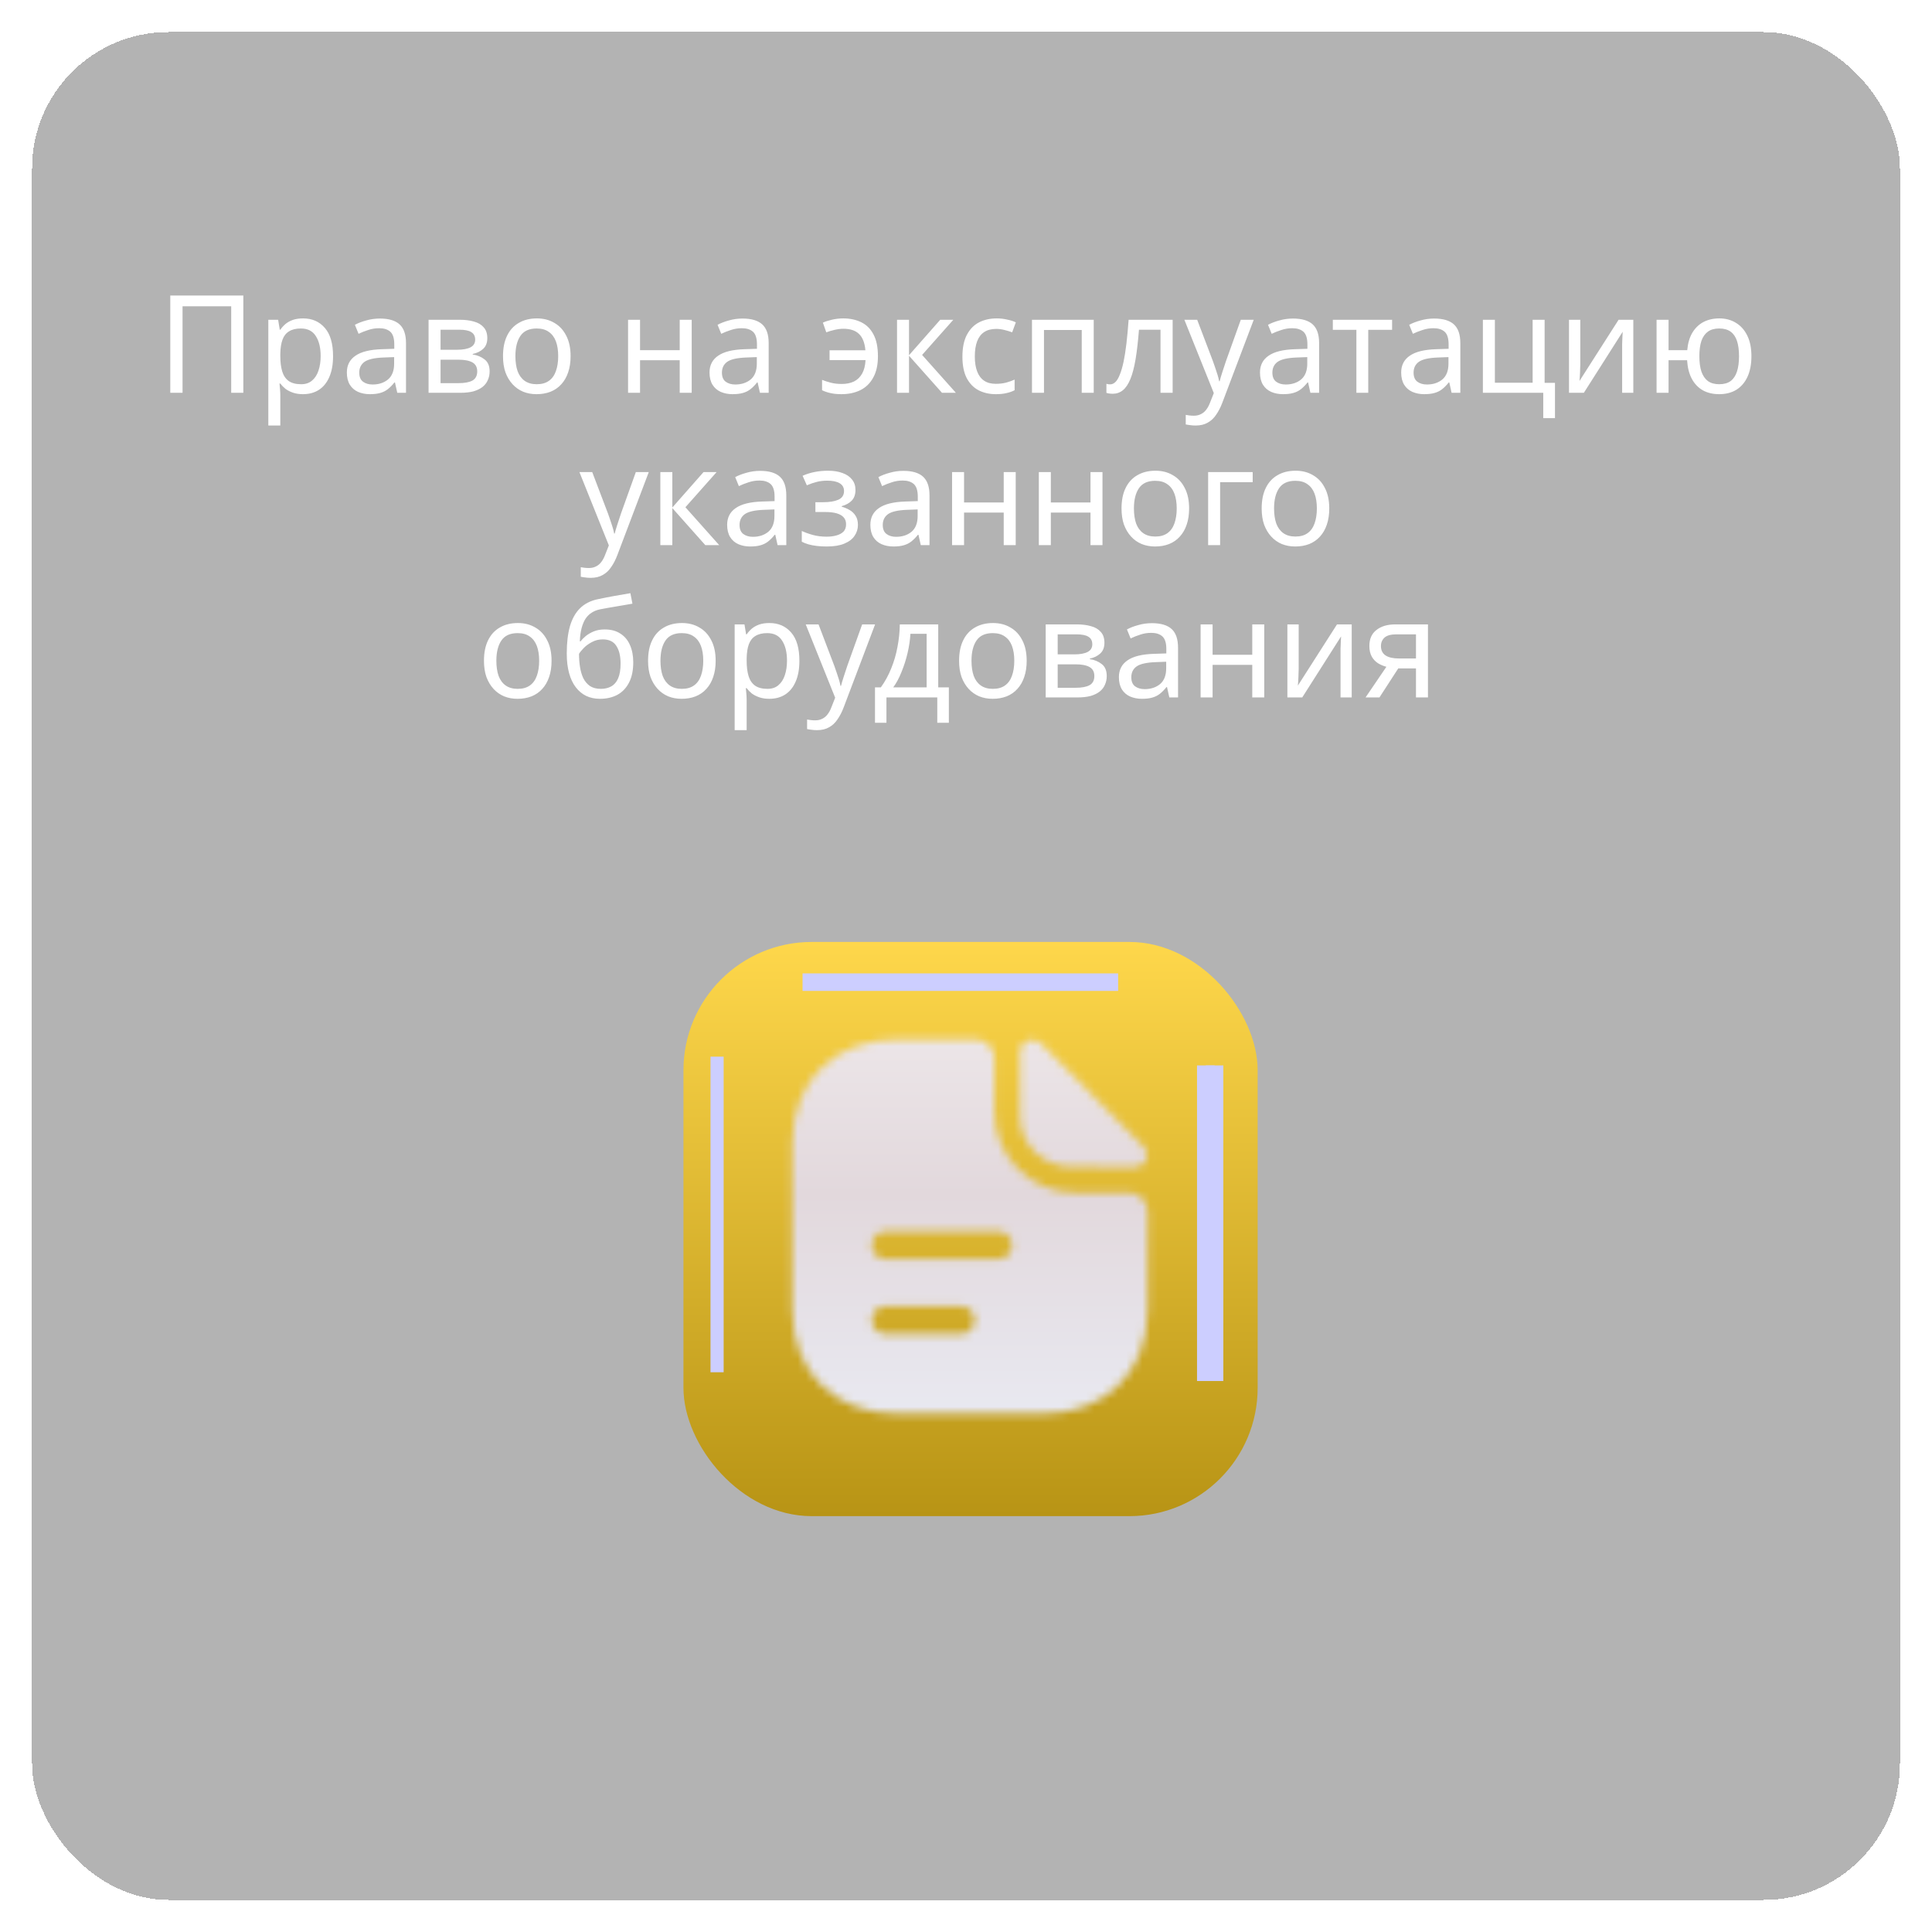 <svg width="241" height="241" viewBox="0 0 241 241" fill="none" xmlns="http://www.w3.org/2000/svg">
    <g filter="url(#filter0_bd_48_1596)">
        <rect x="4" width="233" height="233" rx="17" fill="black" fill-opacity="0.3" shape-rendering="crispEdges"/>
    </g>
    <path d="M21.241 49V36.862H30.353V49H28.84V38.205H22.771V49H21.241ZM37.806 39.718C38.928 39.718 39.829 40.109 40.509 40.891C41.201 41.673 41.546 42.852 41.546 44.427C41.546 45.458 41.388 46.331 41.07 47.045C40.764 47.748 40.328 48.28 39.761 48.643C39.206 48.994 38.549 49.17 37.789 49.17C37.325 49.17 36.911 49.108 36.548 48.983C36.186 48.858 35.874 48.7 35.613 48.507C35.364 48.303 35.149 48.082 34.967 47.844H34.865C34.888 48.037 34.911 48.28 34.933 48.575C34.956 48.87 34.967 49.125 34.967 49.34V53.08H33.471V39.888H34.695L34.899 41.129H34.967C35.149 40.868 35.364 40.63 35.613 40.415C35.874 40.2 36.18 40.03 36.531 39.905C36.894 39.78 37.319 39.718 37.806 39.718ZM37.534 40.976C36.922 40.976 36.429 41.095 36.055 41.333C35.681 41.56 35.409 41.905 35.239 42.37C35.069 42.835 34.979 43.424 34.967 44.138V44.427C34.967 45.175 35.047 45.81 35.205 46.331C35.364 46.852 35.63 47.249 36.004 47.521C36.39 47.793 36.911 47.929 37.568 47.929C38.124 47.929 38.577 47.776 38.928 47.47C39.291 47.164 39.557 46.75 39.727 46.229C39.909 45.696 39.999 45.09 39.999 44.41C39.999 43.367 39.795 42.534 39.387 41.911C38.991 41.288 38.373 40.976 37.534 40.976ZM47.381 39.735C48.492 39.735 49.314 39.979 49.846 40.466C50.379 40.953 50.645 41.73 50.645 42.795V49H49.557L49.268 47.708H49.2C48.94 48.037 48.668 48.314 48.384 48.541C48.112 48.756 47.795 48.915 47.432 49.017C47.081 49.119 46.65 49.17 46.14 49.17C45.596 49.17 45.103 49.074 44.661 48.881C44.231 48.688 43.891 48.394 43.641 47.997C43.392 47.589 43.267 47.079 43.267 46.467C43.267 45.56 43.624 44.863 44.338 44.376C45.052 43.877 46.152 43.605 47.636 43.56L49.183 43.509V42.965C49.183 42.206 49.019 41.679 48.69 41.384C48.362 41.089 47.897 40.942 47.296 40.942C46.82 40.942 46.367 41.016 45.936 41.163C45.506 41.299 45.103 41.458 44.729 41.639L44.27 40.517C44.667 40.302 45.137 40.12 45.681 39.973C46.225 39.814 46.792 39.735 47.381 39.735ZM47.823 44.597C46.69 44.642 45.902 44.824 45.46 45.141C45.03 45.458 44.814 45.906 44.814 46.484C44.814 46.994 44.967 47.368 45.273 47.606C45.591 47.844 45.993 47.963 46.48 47.963C47.251 47.963 47.891 47.753 48.401 47.334C48.911 46.903 49.166 46.246 49.166 45.362V44.546L47.823 44.597ZM60.787 42.183C60.787 42.75 60.617 43.192 60.277 43.509C59.937 43.826 59.5 44.042 58.968 44.155V44.223C59.534 44.302 60.027 44.506 60.447 44.835C60.866 45.152 61.076 45.651 61.076 46.331C61.076 46.716 61.002 47.073 60.855 47.402C60.719 47.731 60.503 48.014 60.209 48.252C59.914 48.49 59.534 48.677 59.07 48.813C58.605 48.938 58.044 49 57.387 49H53.46V39.888H57.37C58.016 39.888 58.594 39.962 59.104 40.109C59.625 40.245 60.033 40.483 60.328 40.823C60.634 41.152 60.787 41.605 60.787 42.183ZM59.529 46.331C59.529 45.81 59.33 45.436 58.934 45.209C58.537 44.982 57.953 44.869 57.183 44.869H54.956V47.793H57.217C57.965 47.793 58.537 47.685 58.934 47.47C59.33 47.243 59.529 46.864 59.529 46.331ZM59.274 42.37C59.274 41.939 59.115 41.628 58.798 41.435C58.492 41.231 57.987 41.129 57.285 41.129H54.956V43.628H57.013C57.749 43.628 58.31 43.526 58.696 43.322C59.081 43.118 59.274 42.801 59.274 42.37ZM71.177 44.427C71.177 45.186 71.075 45.861 70.871 46.45C70.678 47.028 70.395 47.521 70.021 47.929C69.658 48.337 69.21 48.649 68.678 48.864C68.156 49.068 67.573 49.17 66.927 49.17C66.326 49.17 65.771 49.068 65.261 48.864C64.751 48.649 64.309 48.337 63.935 47.929C63.561 47.521 63.266 47.028 63.051 46.45C62.847 45.861 62.745 45.186 62.745 44.427C62.745 43.418 62.915 42.568 63.255 41.877C63.595 41.174 64.082 40.642 64.717 40.279C65.351 39.905 66.105 39.718 66.978 39.718C67.805 39.718 68.53 39.905 69.154 40.279C69.788 40.642 70.281 41.174 70.633 41.877C70.995 42.568 71.177 43.418 71.177 44.427ZM64.292 44.427C64.292 45.141 64.382 45.764 64.564 46.297C64.756 46.818 65.051 47.221 65.448 47.504C65.844 47.787 66.349 47.929 66.961 47.929C67.573 47.929 68.077 47.787 68.474 47.504C68.87 47.221 69.159 46.818 69.341 46.297C69.533 45.764 69.63 45.141 69.63 44.427C69.63 43.702 69.533 43.084 69.341 42.574C69.148 42.064 68.853 41.673 68.457 41.401C68.071 41.118 67.567 40.976 66.944 40.976C66.014 40.976 65.34 41.282 64.921 41.894C64.501 42.506 64.292 43.35 64.292 44.427ZM79.841 39.888V43.679H84.788V39.888H86.284V49H84.788V44.937H79.841V49H78.345V39.888H79.841ZM92.621 39.735C93.731 39.735 94.553 39.979 95.086 40.466C95.618 40.953 95.885 41.73 95.885 42.795V49H94.797L94.508 47.708H94.44C94.179 48.037 93.907 48.314 93.624 48.541C93.352 48.756 93.034 48.915 92.672 49.017C92.32 49.119 91.89 49.17 91.38 49.17C90.836 49.17 90.343 49.074 89.901 48.881C89.47 48.688 89.13 48.394 88.881 47.997C88.631 47.589 88.507 47.079 88.507 46.467C88.507 45.56 88.864 44.863 89.578 44.376C90.292 43.877 91.391 43.605 92.876 43.56L94.423 43.509V42.965C94.423 42.206 94.258 41.679 93.93 41.384C93.601 41.089 93.136 40.942 92.536 40.942C92.06 40.942 91.606 41.016 91.176 41.163C90.745 41.299 90.343 41.458 89.969 41.639L89.51 40.517C89.906 40.302 90.377 40.12 90.921 39.973C91.465 39.814 92.031 39.735 92.621 39.735ZM93.063 44.597C91.929 44.642 91.142 44.824 90.7 45.141C90.269 45.458 90.054 45.906 90.054 46.484C90.054 46.994 90.207 47.368 90.513 47.606C90.83 47.844 91.232 47.963 91.72 47.963C92.49 47.963 93.131 47.753 93.641 47.334C94.151 46.903 94.406 46.246 94.406 45.362V44.546L93.063 44.597ZM104.959 49.17C104.437 49.17 103.984 49.125 103.599 49.034C103.225 48.955 102.873 48.836 102.545 48.677V47.385C102.885 47.521 103.253 47.64 103.65 47.742C104.046 47.844 104.494 47.895 104.993 47.895C105.582 47.895 106.092 47.793 106.523 47.589C106.953 47.374 107.293 47.045 107.543 46.603C107.792 46.161 107.934 45.6 107.968 44.92H103.48V43.696H107.951C107.871 42.767 107.605 42.087 107.152 41.656C106.71 41.225 106.058 41.01 105.197 41.01C104.868 41.01 104.505 41.055 104.109 41.146C103.723 41.237 103.378 41.339 103.072 41.452L102.647 40.245C102.975 40.098 103.366 39.973 103.82 39.871C104.273 39.769 104.726 39.718 105.18 39.718C106.03 39.718 106.778 39.877 107.424 40.194C108.081 40.511 108.591 41.016 108.954 41.707C109.328 42.398 109.515 43.311 109.515 44.444C109.515 45.521 109.316 46.41 108.92 47.113C108.534 47.816 107.996 48.337 107.305 48.677C106.625 49.006 105.843 49.17 104.959 49.17ZM117.286 39.888H118.918L115.025 44.274L119.241 49H117.507L113.393 44.376V49H111.897V39.888H113.393V44.308L117.286 39.888ZM124.218 49.17C123.413 49.17 122.694 49.006 122.059 48.677C121.436 48.348 120.943 47.838 120.58 47.147C120.229 46.456 120.053 45.572 120.053 44.495C120.053 43.373 120.24 42.461 120.614 41.758C120.988 41.055 121.492 40.54 122.127 40.211C122.773 39.882 123.504 39.718 124.32 39.718C124.785 39.718 125.232 39.769 125.663 39.871C126.094 39.962 126.445 40.075 126.717 40.211L126.258 41.452C125.986 41.35 125.669 41.254 125.306 41.163C124.943 41.072 124.603 41.027 124.286 41.027C123.674 41.027 123.17 41.157 122.773 41.418C122.376 41.679 122.082 42.064 121.889 42.574C121.696 43.084 121.6 43.719 121.6 44.478C121.6 45.203 121.696 45.821 121.889 46.331C122.082 46.841 122.371 47.226 122.756 47.487C123.141 47.748 123.623 47.878 124.201 47.878C124.7 47.878 125.136 47.827 125.51 47.725C125.895 47.623 126.247 47.498 126.564 47.351V48.677C126.258 48.836 125.918 48.955 125.544 49.034C125.181 49.125 124.739 49.17 124.218 49.17ZM136.432 39.888V49H134.936V41.163H130.227V49H128.731V39.888H136.432ZM146.276 49H144.763V41.129H142.077C141.963 42.568 141.822 43.798 141.652 44.818C141.482 45.827 141.266 46.648 141.006 47.283C140.745 47.918 140.433 48.382 140.071 48.677C139.708 48.972 139.283 49.119 138.796 49.119C138.648 49.119 138.501 49.108 138.354 49.085C138.218 49.074 138.104 49.045 138.014 49V47.878C138.082 47.901 138.155 47.918 138.235 47.929C138.314 47.94 138.393 47.946 138.473 47.946C138.722 47.946 138.949 47.844 139.153 47.64C139.357 47.436 139.538 47.124 139.697 46.705C139.867 46.286 140.02 45.759 140.156 45.124C140.292 44.478 140.411 43.719 140.513 42.846C140.615 41.973 140.705 40.987 140.785 39.888H146.276V49ZM147.74 39.888H149.338L151.31 45.073C151.423 45.379 151.525 45.674 151.616 45.957C151.718 46.24 151.808 46.518 151.888 46.79C151.967 47.051 152.029 47.306 152.075 47.555H152.143C152.211 47.272 152.318 46.903 152.466 46.45C152.613 45.985 152.766 45.521 152.925 45.056L154.778 39.888H156.393L152.466 50.258C152.25 50.825 151.995 51.318 151.701 51.737C151.417 52.168 151.066 52.496 150.647 52.723C150.239 52.961 149.74 53.08 149.151 53.08C148.879 53.08 148.641 53.063 148.437 53.029C148.233 53.006 148.057 52.978 147.91 52.944V51.754C148.034 51.777 148.182 51.799 148.352 51.822C148.533 51.845 148.72 51.856 148.913 51.856C149.264 51.856 149.564 51.788 149.814 51.652C150.074 51.527 150.295 51.34 150.477 51.091C150.658 50.853 150.811 50.57 150.936 50.241L151.412 49.034L147.74 39.888ZM161.285 39.735C162.395 39.735 163.217 39.979 163.75 40.466C164.282 40.953 164.549 41.73 164.549 42.795V49H163.461L163.172 47.708H163.104C162.843 48.037 162.571 48.314 162.288 48.541C162.016 48.756 161.698 48.915 161.336 49.017C160.984 49.119 160.554 49.17 160.044 49.17C159.5 49.17 159.007 49.074 158.565 48.881C158.134 48.688 157.794 48.394 157.545 47.997C157.295 47.589 157.171 47.079 157.171 46.467C157.171 45.56 157.528 44.863 158.242 44.376C158.956 43.877 160.055 43.605 161.54 43.56L163.087 43.509V42.965C163.087 42.206 162.922 41.679 162.594 41.384C162.265 41.089 161.8 40.942 161.2 40.942C160.724 40.942 160.27 41.016 159.84 41.163C159.409 41.299 159.007 41.458 158.633 41.639L158.174 40.517C158.57 40.302 159.041 40.12 159.585 39.973C160.129 39.814 160.695 39.735 161.285 39.735ZM161.727 44.597C160.593 44.642 159.806 44.824 159.364 45.141C158.933 45.458 158.718 45.906 158.718 46.484C158.718 46.994 158.871 47.368 159.177 47.606C159.494 47.844 159.896 47.963 160.384 47.963C161.154 47.963 161.795 47.753 162.305 47.334C162.815 46.903 163.07 46.246 163.07 45.362V44.546L161.727 44.597ZM173.653 41.146H170.678V49H169.199V41.146H166.258V39.888H173.653V41.146ZM178.899 39.735C180.01 39.735 180.831 39.979 181.364 40.466C181.897 40.953 182.163 41.73 182.163 42.795V49H181.075L180.786 47.708H180.718C180.457 48.037 180.185 48.314 179.902 48.541C179.63 48.756 179.313 48.915 178.95 49.017C178.599 49.119 178.168 49.17 177.658 49.17C177.114 49.17 176.621 49.074 176.179 48.881C175.748 48.688 175.408 48.394 175.159 47.997C174.91 47.589 174.785 47.079 174.785 46.467C174.785 45.56 175.142 44.863 175.856 44.376C176.57 43.877 177.669 43.605 179.154 43.56L180.701 43.509V42.965C180.701 42.206 180.537 41.679 180.208 41.384C179.879 41.089 179.415 40.942 178.814 40.942C178.338 40.942 177.885 41.016 177.454 41.163C177.023 41.299 176.621 41.458 176.247 41.639L175.788 40.517C176.185 40.302 176.655 40.12 177.199 39.973C177.743 39.814 178.31 39.735 178.899 39.735ZM179.341 44.597C178.208 44.642 177.42 44.824 176.978 45.141C176.547 45.458 176.332 45.906 176.332 46.484C176.332 46.994 176.485 47.368 176.791 47.606C177.108 47.844 177.511 47.963 177.998 47.963C178.769 47.963 179.409 47.753 179.919 47.334C180.429 46.903 180.684 46.246 180.684 45.362V44.546L179.341 44.597ZM193.97 52.162H192.508V49H184.977V39.888H186.473V47.742H191.182V39.888H192.678V47.759H193.97V52.162ZM197.129 45.447C197.129 45.549 197.124 45.696 197.112 45.889C197.112 46.07 197.107 46.269 197.095 46.484C197.084 46.688 197.073 46.886 197.061 47.079C197.05 47.26 197.039 47.408 197.027 47.521L201.906 39.888H203.742V49H202.348V43.628C202.348 43.447 202.348 43.209 202.348 42.914C202.36 42.619 202.371 42.33 202.382 42.047C202.394 41.752 202.405 41.531 202.416 41.384L197.571 49H195.718V39.888H197.129V45.447ZM218.474 44.427C218.474 45.436 218.31 46.297 217.981 47.011C217.653 47.714 217.188 48.252 216.587 48.626C215.987 48.989 215.273 49.17 214.445 49.17C213.675 49.17 213 49.011 212.422 48.694C211.844 48.365 211.385 47.889 211.045 47.266C210.705 46.631 210.507 45.855 210.45 44.937H208.138V49H206.642V39.888H208.138V43.679H210.467C210.547 42.818 210.756 42.098 211.096 41.52C211.448 40.931 211.907 40.483 212.473 40.177C213.051 39.871 213.72 39.718 214.479 39.718C215.261 39.718 215.953 39.905 216.553 40.279C217.154 40.642 217.624 41.174 217.964 41.877C218.304 42.568 218.474 43.418 218.474 44.427ZM211.98 44.427C211.98 45.186 212.065 45.827 212.235 46.348C212.417 46.869 212.689 47.266 213.051 47.538C213.414 47.799 213.884 47.929 214.462 47.929C215.04 47.929 215.511 47.799 215.873 47.538C216.236 47.266 216.502 46.869 216.672 46.348C216.842 45.827 216.927 45.186 216.927 44.427C216.927 43.668 216.842 43.033 216.672 42.523C216.502 42.013 216.236 41.628 215.873 41.367C215.511 41.106 215.04 40.976 214.462 40.976C213.884 40.976 213.414 41.106 213.051 41.367C212.689 41.628 212.417 42.013 212.235 42.523C212.065 43.033 211.98 43.668 211.98 44.427ZM72.277 58.888H73.875L75.847 64.073C75.961 64.379 76.063 64.674 76.153 64.957C76.255 65.24 76.346 65.518 76.425 65.79C76.505 66.051 76.567 66.306 76.612 66.555H76.68C76.748 66.272 76.856 65.903 77.003 65.45C77.151 64.985 77.304 64.521 77.462 64.056L79.315 58.888H80.93L77.003 69.258C76.788 69.825 76.533 70.318 76.238 70.737C75.955 71.168 75.604 71.496 75.184 71.723C74.776 71.961 74.278 72.08 73.688 72.08C73.416 72.08 73.178 72.063 72.974 72.029C72.77 72.006 72.595 71.978 72.447 71.944V70.754C72.572 70.777 72.719 70.799 72.889 70.822C73.071 70.845 73.258 70.856 73.45 70.856C73.802 70.856 74.102 70.788 74.351 70.652C74.612 70.527 74.833 70.34 75.014 70.091C75.196 69.853 75.349 69.57 75.473 69.241L75.949 68.034L72.277 58.888ZM87.76 58.888H89.392L85.499 63.274L89.715 68H87.981L83.867 63.376V68H82.371V58.888H83.867V63.308L87.76 58.888ZM94.82 58.735C95.931 58.735 96.753 58.979 97.285 59.466C97.818 59.953 98.084 60.73 98.084 61.795V68H96.996L96.707 66.708H96.639C96.379 67.037 96.107 67.314 95.823 67.541C95.551 67.756 95.234 67.915 94.871 68.017C94.52 68.119 94.089 68.17 93.579 68.17C93.035 68.17 92.542 68.074 92.1 67.881C91.67 67.688 91.33 67.394 91.08 66.997C90.831 66.589 90.706 66.079 90.706 65.467C90.706 64.56 91.063 63.863 91.777 63.376C92.491 62.877 93.591 62.605 95.075 62.56L96.622 62.509V61.965C96.622 61.206 96.458 60.679 96.129 60.384C95.801 60.089 95.336 59.942 94.735 59.942C94.259 59.942 93.806 60.016 93.375 60.163C92.945 60.299 92.542 60.458 92.168 60.639L91.709 59.517C92.106 59.302 92.576 59.12 93.12 58.973C93.664 58.814 94.231 58.735 94.82 58.735ZM95.262 63.597C94.129 63.642 93.341 63.824 92.899 64.141C92.469 64.458 92.253 64.906 92.253 65.484C92.253 65.994 92.406 66.368 92.712 66.606C93.03 66.844 93.432 66.963 93.919 66.963C94.69 66.963 95.33 66.753 95.84 66.334C96.35 65.903 96.605 65.246 96.605 64.362V63.546L95.262 63.597ZM103.296 58.718C103.987 58.718 104.588 58.814 105.098 59.007C105.608 59.188 106.004 59.46 106.288 59.823C106.571 60.174 106.713 60.605 106.713 61.115C106.713 61.67 106.56 62.112 106.254 62.441C105.948 62.758 105.528 62.991 104.996 63.138V63.206C105.358 63.308 105.693 63.45 105.999 63.631C106.305 63.812 106.548 64.05 106.73 64.345C106.922 64.64 107.019 65.019 107.019 65.484C107.019 65.983 106.877 66.436 106.594 66.844C106.322 67.252 105.897 67.575 105.319 67.813C104.752 68.051 104.021 68.17 103.126 68.17C102.695 68.17 102.281 68.147 101.885 68.102C101.499 68.057 101.148 67.989 100.831 67.898C100.525 67.807 100.253 67.7 100.015 67.575V66.232C100.4 66.413 100.853 66.578 101.375 66.725C101.907 66.872 102.485 66.946 103.109 66.946C103.562 66.946 103.97 66.895 104.333 66.793C104.707 66.691 105.001 66.532 105.217 66.317C105.432 66.09 105.54 65.784 105.54 65.399C105.54 65.048 105.443 64.764 105.251 64.549C105.058 64.322 104.769 64.152 104.384 64.039C104.01 63.926 103.528 63.869 102.939 63.869H101.715V62.645H102.701C103.483 62.645 104.106 62.543 104.571 62.339C105.047 62.124 105.285 61.761 105.285 61.251C105.285 60.82 105.103 60.497 104.741 60.282C104.389 60.067 103.879 59.959 103.211 59.959C102.712 59.959 102.27 60.01 101.885 60.112C101.511 60.203 101.097 60.344 100.644 60.537L100.117 59.347C100.604 59.132 101.114 58.973 101.647 58.871C102.179 58.769 102.729 58.718 103.296 58.718ZM112.684 58.735C113.794 58.735 114.616 58.979 115.149 59.466C115.681 59.953 115.948 60.73 115.948 61.795V68H114.86L114.571 66.708H114.503C114.242 67.037 113.97 67.314 113.687 67.541C113.415 67.756 113.097 67.915 112.735 68.017C112.383 68.119 111.953 68.17 111.443 68.17C110.899 68.17 110.406 68.074 109.964 67.881C109.533 67.688 109.193 67.394 108.944 66.997C108.694 66.589 108.57 66.079 108.57 65.467C108.57 64.56 108.927 63.863 109.641 63.376C110.355 62.877 111.454 62.605 112.939 62.56L114.486 62.509V61.965C114.486 61.206 114.321 60.679 113.993 60.384C113.664 60.089 113.199 59.942 112.599 59.942C112.123 59.942 111.669 60.016 111.239 60.163C110.808 60.299 110.406 60.458 110.032 60.639L109.573 59.517C109.969 59.302 110.44 59.12 110.984 58.973C111.528 58.814 112.094 58.735 112.684 58.735ZM113.126 63.597C111.992 63.642 111.205 63.824 110.763 64.141C110.332 64.458 110.117 64.906 110.117 65.484C110.117 65.994 110.27 66.368 110.576 66.606C110.893 66.844 111.295 66.963 111.783 66.963C112.553 66.963 113.194 66.753 113.704 66.334C114.214 65.903 114.469 65.246 114.469 64.362V63.546L113.126 63.597ZM120.258 58.888V62.679H125.205V58.888H126.701V68H125.205V63.937H120.258V68H118.762V58.888H120.258ZM131.082 58.888V62.679H136.029V58.888H137.525V68H136.029V63.937H131.082V68H129.586V58.888H131.082ZM148.332 63.427C148.332 64.186 148.23 64.861 148.026 65.45C147.834 66.028 147.55 66.521 147.176 66.929C146.814 67.337 146.366 67.649 145.833 67.864C145.312 68.068 144.728 68.17 144.082 68.17C143.482 68.17 142.926 68.068 142.416 67.864C141.906 67.649 141.464 67.337 141.09 66.929C140.716 66.521 140.422 66.028 140.206 65.45C140.002 64.861 139.9 64.186 139.9 63.427C139.9 62.418 140.07 61.568 140.41 60.877C140.75 60.174 141.238 59.642 141.872 59.279C142.507 58.905 143.261 58.718 144.133 58.718C144.961 58.718 145.686 58.905 146.309 59.279C146.944 59.642 147.437 60.174 147.788 60.877C148.151 61.568 148.332 62.418 148.332 63.427ZM141.447 63.427C141.447 64.141 141.538 64.764 141.719 65.297C141.912 65.818 142.207 66.221 142.603 66.504C143 66.787 143.504 66.929 144.116 66.929C144.728 66.929 145.233 66.787 145.629 66.504C146.026 66.221 146.315 65.818 146.496 65.297C146.689 64.764 146.785 64.141 146.785 63.427C146.785 62.702 146.689 62.084 146.496 61.574C146.304 61.064 146.009 60.673 145.612 60.401C145.227 60.118 144.723 59.976 144.099 59.976C143.17 59.976 142.496 60.282 142.076 60.894C141.657 61.506 141.447 62.35 141.447 63.427ZM156.262 58.888V60.146H152.199V68H150.703V58.888H156.262ZM165.814 63.427C165.814 64.186 165.712 64.861 165.508 65.45C165.315 66.028 165.032 66.521 164.658 66.929C164.295 67.337 163.847 67.649 163.315 67.864C162.793 68.068 162.21 68.17 161.564 68.17C160.963 68.17 160.408 68.068 159.898 67.864C159.388 67.649 158.946 67.337 158.572 66.929C158.198 66.521 157.903 66.028 157.688 65.45C157.484 64.861 157.382 64.186 157.382 63.427C157.382 62.418 157.552 61.568 157.892 60.877C158.232 60.174 158.719 59.642 159.354 59.279C159.988 58.905 160.742 58.718 161.615 58.718C162.442 58.718 163.167 58.905 163.791 59.279C164.425 59.642 164.918 60.174 165.27 60.877C165.632 61.568 165.814 62.418 165.814 63.427ZM158.929 63.427C158.929 64.141 159.019 64.764 159.201 65.297C159.393 65.818 159.688 66.221 160.085 66.504C160.481 66.787 160.986 66.929 161.598 66.929C162.21 66.929 162.714 66.787 163.111 66.504C163.507 66.221 163.796 65.818 163.978 65.297C164.17 64.764 164.267 64.141 164.267 63.427C164.267 62.702 164.17 62.084 163.978 61.574C163.785 61.064 163.49 60.673 163.094 60.401C162.708 60.118 162.204 59.976 161.581 59.976C160.651 59.976 159.977 60.282 159.558 60.894C159.138 61.506 158.929 62.35 158.929 63.427ZM68.802 82.427C68.802 83.186 68.701 83.861 68.496 84.45C68.304 85.028 68.02 85.521 67.647 85.929C67.284 86.337 66.836 86.649 66.303 86.864C65.782 87.068 65.198 87.17 64.552 87.17C63.952 87.17 63.397 87.068 62.886 86.864C62.377 86.649 61.934 86.337 61.56 85.929C61.187 85.521 60.892 85.028 60.676 84.45C60.472 83.861 60.37 83.186 60.37 82.427C60.37 81.418 60.541 80.568 60.88 79.877C61.221 79.174 61.708 78.642 62.343 78.279C62.977 77.905 63.731 77.718 64.603 77.718C65.431 77.718 66.156 77.905 66.779 78.279C67.414 78.642 67.907 79.174 68.258 79.877C68.621 80.568 68.802 81.418 68.802 82.427ZM61.917 82.427C61.917 83.141 62.008 83.764 62.19 84.297C62.382 84.818 62.677 85.221 63.074 85.504C63.47 85.787 63.974 85.929 64.587 85.929C65.198 85.929 65.703 85.787 66.1 85.504C66.496 85.221 66.785 84.818 66.966 84.297C67.159 83.764 67.255 83.141 67.255 82.427C67.255 81.702 67.159 81.084 66.966 80.574C66.774 80.064 66.479 79.673 66.082 79.401C65.697 79.118 65.193 78.976 64.57 78.976C63.64 78.976 62.966 79.282 62.547 79.894C62.127 80.506 61.917 81.35 61.917 82.427ZM70.698 81.526C70.698 80.2 70.828 79.072 71.088 78.143C71.361 77.202 71.774 76.454 72.329 75.899C72.896 75.332 73.621 74.953 74.505 74.76C75.242 74.601 75.962 74.46 76.665 74.335C77.367 74.21 78.025 74.097 78.636 73.995L78.891 75.304C78.597 75.349 78.268 75.406 77.906 75.474C77.543 75.531 77.174 75.593 76.8 75.661C76.427 75.718 76.064 75.78 75.713 75.848C75.373 75.905 75.072 75.961 74.811 76.018C74.438 76.097 74.103 76.233 73.808 76.426C73.514 76.607 73.259 76.857 73.043 77.174C72.84 77.491 72.675 77.882 72.55 78.347C72.426 78.812 72.352 79.361 72.329 79.996H72.431C72.59 79.781 72.805 79.56 73.078 79.333C73.361 79.106 73.695 78.914 74.081 78.755C74.477 78.596 74.925 78.517 75.424 78.517C76.217 78.517 76.874 78.693 77.395 79.044C77.928 79.384 78.325 79.86 78.585 80.472C78.858 81.084 78.993 81.798 78.993 82.614C78.993 83.623 78.818 84.467 78.466 85.147C78.115 85.827 77.628 86.337 77.004 86.677C76.381 87.006 75.656 87.17 74.829 87.17C74.205 87.17 73.638 87.051 73.129 86.813C72.618 86.564 72.182 86.201 71.82 85.725C71.457 85.249 71.179 84.66 70.987 83.957C70.794 83.254 70.698 82.444 70.698 81.526ZM74.948 85.929C75.446 85.929 75.877 85.827 76.24 85.623C76.614 85.419 76.903 85.085 77.106 84.62C77.311 84.155 77.412 83.538 77.412 82.767C77.412 81.838 77.237 81.107 76.885 80.574C76.546 80.03 75.979 79.758 75.186 79.758C74.687 79.758 74.234 79.871 73.826 80.098C73.418 80.313 73.078 80.563 72.805 80.846C72.534 81.129 72.341 81.367 72.228 81.56C72.228 82.115 72.267 82.654 72.347 83.175C72.426 83.696 72.562 84.167 72.754 84.586C72.959 84.994 73.236 85.323 73.588 85.572C73.95 85.81 74.403 85.929 74.948 85.929ZM89.272 82.427C89.272 83.186 89.17 83.861 88.966 84.45C88.774 85.028 88.49 85.521 88.116 85.929C87.754 86.337 87.306 86.649 86.773 86.864C86.252 87.068 85.668 87.17 85.022 87.17C84.422 87.17 83.866 87.068 83.356 86.864C82.846 86.649 82.404 86.337 82.03 85.929C81.656 85.521 81.362 85.028 81.146 84.45C80.942 83.861 80.84 83.186 80.84 82.427C80.84 81.418 81.01 80.568 81.35 79.877C81.69 79.174 82.178 78.642 82.812 78.279C83.447 77.905 84.201 77.718 85.073 77.718C85.901 77.718 86.626 77.905 87.249 78.279C87.884 78.642 88.377 79.174 88.728 79.877C89.091 80.568 89.272 81.418 89.272 82.427ZM82.387 82.427C82.387 83.141 82.478 83.764 82.659 84.297C82.852 84.818 83.147 85.221 83.543 85.504C83.94 85.787 84.444 85.929 85.056 85.929C85.668 85.929 86.173 85.787 86.569 85.504C86.966 85.221 87.255 84.818 87.436 84.297C87.629 83.764 87.725 83.141 87.725 82.427C87.725 81.702 87.629 81.084 87.436 80.574C87.244 80.064 86.949 79.673 86.552 79.401C86.167 79.118 85.663 78.976 85.039 78.976C84.11 78.976 83.436 79.282 83.016 79.894C82.597 80.506 82.387 81.35 82.387 82.427ZM95.978 77.718C97.1 77.718 98.001 78.109 98.681 78.891C99.373 79.673 99.718 80.852 99.718 82.427C99.718 83.458 99.56 84.331 99.242 85.045C98.936 85.748 98.5 86.28 97.933 86.643C97.378 86.994 96.721 87.17 95.961 87.17C95.497 87.17 95.083 87.108 94.72 86.983C94.358 86.858 94.046 86.7 93.785 86.507C93.536 86.303 93.321 86.082 93.139 85.844H93.037C93.06 86.037 93.083 86.28 93.105 86.575C93.128 86.87 93.139 87.125 93.139 87.34V91.08H91.643V77.888H92.867L93.071 79.129H93.139C93.321 78.868 93.536 78.63 93.785 78.415C94.046 78.2 94.352 78.03 94.703 77.905C95.066 77.78 95.491 77.718 95.978 77.718ZM95.706 78.976C95.094 78.976 94.601 79.095 94.227 79.333C93.853 79.56 93.581 79.905 93.411 80.37C93.241 80.835 93.151 81.424 93.139 82.138V82.427C93.139 83.175 93.219 83.81 93.377 84.331C93.536 84.852 93.802 85.249 94.176 85.521C94.562 85.793 95.083 85.929 95.74 85.929C96.296 85.929 96.749 85.776 97.1 85.47C97.463 85.164 97.729 84.75 97.899 84.229C98.081 83.696 98.171 83.09 98.171 82.41C98.171 81.367 97.967 80.534 97.559 79.911C97.163 79.288 96.545 78.976 95.706 78.976ZM100.508 77.888H102.106L104.078 83.073C104.192 83.379 104.294 83.674 104.384 83.957C104.486 84.24 104.577 84.518 104.656 84.79C104.736 85.051 104.798 85.306 104.843 85.555H104.911C104.979 85.272 105.087 84.903 105.234 84.45C105.382 83.985 105.535 83.521 105.693 83.056L107.546 77.888H109.161L105.234 88.258C105.019 88.825 104.764 89.318 104.469 89.737C104.186 90.168 103.835 90.496 103.415 90.723C103.007 90.961 102.509 91.08 101.919 91.08C101.647 91.08 101.409 91.063 101.205 91.029C101.001 91.006 100.826 90.978 100.678 90.944V89.754C100.803 89.777 100.95 89.799 101.12 89.822C101.302 89.845 101.489 89.856 101.681 89.856C102.033 89.856 102.333 89.788 102.582 89.652C102.843 89.527 103.064 89.34 103.245 89.091C103.427 88.853 103.58 88.57 103.704 88.241L104.18 87.034L100.508 77.888ZM117.036 77.888V85.742H118.362V90.162H116.917V87H110.576V90.162H109.148V85.742H109.879C110.401 85.017 110.831 84.229 111.171 83.379C111.523 82.518 111.783 81.622 111.953 80.693C112.135 79.752 112.231 78.817 112.242 77.888H117.036ZM113.568 79.061C113.523 79.832 113.404 80.631 113.211 81.458C113.019 82.274 112.769 83.056 112.463 83.804C112.169 84.552 111.823 85.198 111.426 85.742H115.591V79.061H113.568ZM128.07 82.427C128.07 83.186 127.968 83.861 127.764 84.45C127.571 85.028 127.288 85.521 126.914 85.929C126.551 86.337 126.104 86.649 125.571 86.864C125.05 87.068 124.466 87.17 123.82 87.17C123.219 87.17 122.664 87.068 122.154 86.864C121.644 86.649 121.202 86.337 120.828 85.929C120.454 85.521 120.159 85.028 119.944 84.45C119.74 83.861 119.638 83.186 119.638 82.427C119.638 81.418 119.808 80.568 120.148 79.877C120.488 79.174 120.975 78.642 121.61 78.279C122.245 77.905 122.998 77.718 123.871 77.718C124.698 77.718 125.424 77.905 126.047 78.279C126.682 78.642 127.175 79.174 127.526 79.877C127.889 80.568 128.07 81.418 128.07 82.427ZM121.185 82.427C121.185 83.141 121.276 83.764 121.457 84.297C121.65 84.818 121.944 85.221 122.341 85.504C122.738 85.787 123.242 85.929 123.854 85.929C124.466 85.929 124.97 85.787 125.367 85.504C125.764 85.221 126.053 84.818 126.234 84.297C126.427 83.764 126.523 83.141 126.523 82.427C126.523 81.702 126.427 81.084 126.234 80.574C126.041 80.064 125.747 79.673 125.35 79.401C124.965 79.118 124.46 78.976 123.837 78.976C122.908 78.976 122.233 79.282 121.814 79.894C121.395 80.506 121.185 81.35 121.185 82.427ZM137.768 80.183C137.768 80.75 137.598 81.192 137.258 81.509C136.918 81.826 136.482 82.042 135.949 82.155V82.223C136.516 82.302 137.009 82.506 137.428 82.835C137.847 83.152 138.057 83.651 138.057 84.331C138.057 84.716 137.983 85.073 137.836 85.402C137.7 85.731 137.485 86.014 137.19 86.252C136.895 86.49 136.516 86.677 136.051 86.813C135.586 86.938 135.025 87 134.368 87H130.441V77.888H134.351C134.997 77.888 135.575 77.962 136.085 78.109C136.606 78.245 137.014 78.483 137.309 78.823C137.615 79.152 137.768 79.605 137.768 80.183ZM136.51 84.331C136.51 83.81 136.312 83.436 135.915 83.209C135.518 82.982 134.935 82.869 134.164 82.869H131.937V85.793H134.198C134.946 85.793 135.518 85.685 135.915 85.47C136.312 85.243 136.51 84.864 136.51 84.331ZM136.255 80.37C136.255 79.939 136.096 79.628 135.779 79.435C135.473 79.231 134.969 79.129 134.266 79.129H131.937V81.628H133.994C134.731 81.628 135.292 81.526 135.677 81.322C136.062 81.118 136.255 80.801 136.255 80.37ZM143.687 77.735C144.798 77.735 145.619 77.979 146.152 78.466C146.685 78.953 146.951 79.73 146.951 80.795V87H145.863L145.574 85.708H145.506C145.245 86.037 144.973 86.314 144.69 86.541C144.418 86.756 144.101 86.915 143.738 87.017C143.387 87.119 142.956 87.17 142.446 87.17C141.902 87.17 141.409 87.074 140.967 86.881C140.536 86.688 140.196 86.394 139.947 85.997C139.698 85.589 139.573 85.079 139.573 84.467C139.573 83.56 139.93 82.863 140.644 82.376C141.358 81.877 142.457 81.605 143.942 81.56L145.489 81.509V80.965C145.489 80.206 145.325 79.679 144.996 79.384C144.667 79.089 144.203 78.942 143.602 78.942C143.126 78.942 142.673 79.016 142.242 79.163C141.811 79.299 141.409 79.458 141.035 79.639L140.576 78.517C140.973 78.302 141.443 78.12 141.987 77.973C142.531 77.814 143.098 77.735 143.687 77.735ZM144.129 82.597C142.996 82.642 142.208 82.824 141.766 83.141C141.335 83.458 141.12 83.906 141.12 84.484C141.12 84.994 141.273 85.368 141.579 85.606C141.896 85.844 142.299 85.963 142.786 85.963C143.557 85.963 144.197 85.753 144.707 85.334C145.217 84.903 145.472 84.246 145.472 83.362V82.546L144.129 82.597ZM151.261 77.888V81.679H156.208V77.888H157.704V87H156.208V82.937H151.261V87H149.765V77.888H151.261ZM162.001 83.447C162.001 83.549 161.995 83.696 161.984 83.889C161.984 84.07 161.978 84.269 161.967 84.484C161.955 84.688 161.944 84.886 161.933 85.079C161.921 85.26 161.91 85.408 161.899 85.521L166.778 77.888H168.614V87H167.22V81.628C167.22 81.447 167.22 81.209 167.22 80.914C167.231 80.619 167.242 80.33 167.254 80.047C167.265 79.752 167.276 79.531 167.288 79.384L162.443 87H160.59V77.888H162.001V83.447ZM172.074 87H170.34L172.941 83.175C172.59 83.084 172.25 82.943 171.921 82.75C171.593 82.546 171.326 82.268 171.122 81.917C170.918 81.554 170.816 81.107 170.816 80.574C170.816 79.701 171.111 79.038 171.7 78.585C172.29 78.12 173.072 77.888 174.046 77.888H178.126V87H176.63V83.379H174.42L172.074 87ZM172.261 80.591C172.261 81.112 172.454 81.503 172.839 81.764C173.236 82.013 173.786 82.138 174.488 82.138H176.63V79.129H174.199C173.508 79.129 173.009 79.265 172.703 79.537C172.409 79.809 172.261 80.16 172.261 80.591Z" fill="white"/>
    <g filter="url(#filter1_d_48_1596)">
        <rect x="84.255" y="116.5" width="71.626" height="71.626" rx="16" fill="url(#paint0_linear_48_1596)"/>
    </g>
    <mask id="mask0_48_1596" style="mask-type:alpha" maskUnits="userSpaceOnUse" x="93" y="125" width="56" height="56">
        <path d="M129.866 130.157C128.91 129.2 127.253 129.853 127.253 131.183V139.327C127.253 142.733 130.146 145.557 133.67 145.557C135.886 145.58 138.966 145.58 141.603 145.58C142.933 145.58 143.633 144.017 142.7 143.083C139.34 139.7 133.32 133.61 129.866 130.157Z" fill="black"/>
        <path d="M140.833 148.777H134.09C128.56 148.777 124.056 144.273 124.056 138.743V132C124.056 130.717 123.006 129.667 121.723 129.667H111.83C104.643 129.667 98.833 134.333 98.833 142.663V163.337C98.833 171.667 104.643 176.333 111.83 176.333H130.17C137.356 176.333 143.166 171.667 143.166 163.337V151.11C143.166 149.827 142.116 148.777 140.833 148.777ZM119.833 166.417H110.5C109.543 166.417 108.75 165.623 108.75 164.667C108.75 163.71 109.543 162.917 110.5 162.917H119.833C120.79 162.917 121.583 163.71 121.583 164.667C121.583 165.623 120.79 166.417 119.833 166.417ZM124.5 157.083H110.5C109.543 157.083 108.75 156.29 108.75 155.333C108.75 154.377 109.543 153.583 110.5 153.583H124.5C125.456 153.583 126.25 154.377 126.25 155.333C126.25 156.29 125.456 157.083 124.5 157.083Z" fill="black"/>
    </mask>
    <g mask="url(#mask0_48_1596)">
        <rect x="82.58" y="92.116" width="100.537" height="117.529" fill="url(#paint1_linear_48_1596)"/>
    </g>
    <g filter="url(#filter2_f_48_1596)">
        <rect x="100.111" y="121.421" width="39.367" height="2.187" fill="#CCCEFF"/>
    </g>
    <g filter="url(#filter3_f_48_1596)">
        <rect x="88.629" y="171.176" width="39.367" height="1.64" transform="rotate(-90 88.629 171.176)" fill="#CCCEFF"/>
    </g>
    <g filter="url(#filter4_f_48_1596)">
        <rect x="149.319" y="172.27" width="39.367" height="3.281" transform="rotate(-90 149.319 172.27)" fill="#CCCEFF"/>
    </g>
    <g filter="url(#filter5_f_48_1596)">
        <rect x="150.413" y="143.838" width="10.935" height="1.094" transform="rotate(-90 150.413 143.838)" fill="#CCCEFF"/>
    </g>
    <defs>
        <filter id="filter0_bd_48_1596" x="-7" y="-11" width="255" height="255" filterUnits="userSpaceOnUse" color-interpolation-filters="sRGB">
            <feFlood flood-opacity="0" result="BackgroundImageFix"/>
            <feGaussianBlur in="BackgroundImageFix" stdDeviation="5.5"/>
            <feComposite in2="SourceAlpha" operator="in" result="effect1_backgroundBlur_48_1596"/>
            <feColorMatrix in="SourceAlpha" type="matrix" values="0 0 0 0 0 0 0 0 0 0 0 0 0 0 0 0 0 0 127 0" result="hardAlpha"/>
            <feOffset dy="4"/>
            <feGaussianBlur stdDeviation="2"/>
            <feComposite in2="hardAlpha" operator="out"/>
            <feColorMatrix type="matrix" values="0 0 0 0 0 0 0 0 0 0 0 0 0 0 0 0 0 0 0.25 0"/>
            <feBlend mode="normal" in2="effect1_backgroundBlur_48_1596" result="effect2_dropShadow_48_1596"/>
            <feBlend mode="normal" in="SourceGraphic" in2="effect2_dropShadow_48_1596" result="shape"/>
        </filter>
        <filter id="filter1_d_48_1596" x="77.255" y="109.5" width="87.626" height="87.626" filterUnits="userSpaceOnUse" color-interpolation-filters="sRGB">
            <feFlood flood-opacity="0" result="BackgroundImageFix"/>
            <feColorMatrix in="SourceAlpha" type="matrix" values="0 0 0 0 0 0 0 0 0 0 0 0 0 0 0 0 0 0 127 0" result="hardAlpha"/>
            <feMorphology radius="6" operator="erode" in="SourceAlpha" result="effect1_dropShadow_48_1596"/>
            <feOffset dx="1" dy="1"/>
            <feGaussianBlur stdDeviation="7"/>
            <feComposite in2="hardAlpha" operator="out"/>
            <feColorMatrix type="matrix" values="0 0 0 0 0.957 0 0 0 0 0.812 0 0 0 0 0.306 0 0 0 1 0"/>
            <feBlend mode="normal" in2="BackgroundImageFix" result="effect1_dropShadow_48_1596"/>
            <feBlend mode="normal" in="SourceGraphic" in2="effect1_dropShadow_48_1596" result="shape"/>
        </filter>
        <filter id="filter2_f_48_1596" x="68.111" y="89.421" width="103.367" height="66.187" filterUnits="userSpaceOnUse" color-interpolation-filters="sRGB">
            <feFlood flood-opacity="0" result="BackgroundImageFix"/>
            <feBlend mode="normal" in="SourceGraphic" in2="BackgroundImageFix" result="shape"/>
            <feGaussianBlur stdDeviation="16" result="effect1_foregroundBlur_48_1596"/>
        </filter>
        <filter id="filter3_f_48_1596" x="56.629" y="99.809" width="65.641" height="103.367" filterUnits="userSpaceOnUse" color-interpolation-filters="sRGB">
            <feFlood flood-opacity="0" result="BackgroundImageFix"/>
            <feBlend mode="normal" in="SourceGraphic" in2="BackgroundImageFix" result="shape"/>
            <feGaussianBlur stdDeviation="16" result="effect1_foregroundBlur_48_1596"/>
        </filter>
        <filter id="filter4_f_48_1596" x="117.319" y="100.903" width="67.28" height="103.367" filterUnits="userSpaceOnUse" color-interpolation-filters="sRGB">
            <feFlood flood-opacity="0" result="BackgroundImageFix"/>
            <feBlend mode="normal" in="SourceGraphic" in2="BackgroundImageFix" result="shape"/>
            <feGaussianBlur stdDeviation="16" result="effect1_foregroundBlur_48_1596"/>
        </filter>
        <filter id="filter5_f_48_1596" x="136.413" y="118.903" width="29.094" height="38.935" filterUnits="userSpaceOnUse" color-interpolation-filters="sRGB">
            <feFlood flood-opacity="0" result="BackgroundImageFix"/>
            <feBlend mode="normal" in="SourceGraphic" in2="BackgroundImageFix" result="shape"/>
            <feGaussianBlur stdDeviation="7" result="effect1_foregroundBlur_48_1596"/>
        </filter>
        <linearGradient id="paint0_linear_48_1596" x1="120.068" y1="116.5" x2="120.068" y2="188.126" gradientUnits="userSpaceOnUse">
            <stop stop-color="#FED74B"/>
            <stop offset="1" stop-color="#B89415"/>
        </linearGradient>
        <linearGradient id="paint1_linear_48_1596" x1="132.848" y1="92.116" x2="132.848" y2="209.645" gradientUnits="userSpaceOnUse">
            <stop stop-color="white"/>
            <stop offset="0.484" stop-color="#E2D8DC"/>
            <stop offset="0.734" stop-color="#E9EAF2"/>
            <stop offset="1" stop-color="#C4C3F9"/>
        </linearGradient>
    </defs>
</svg>
